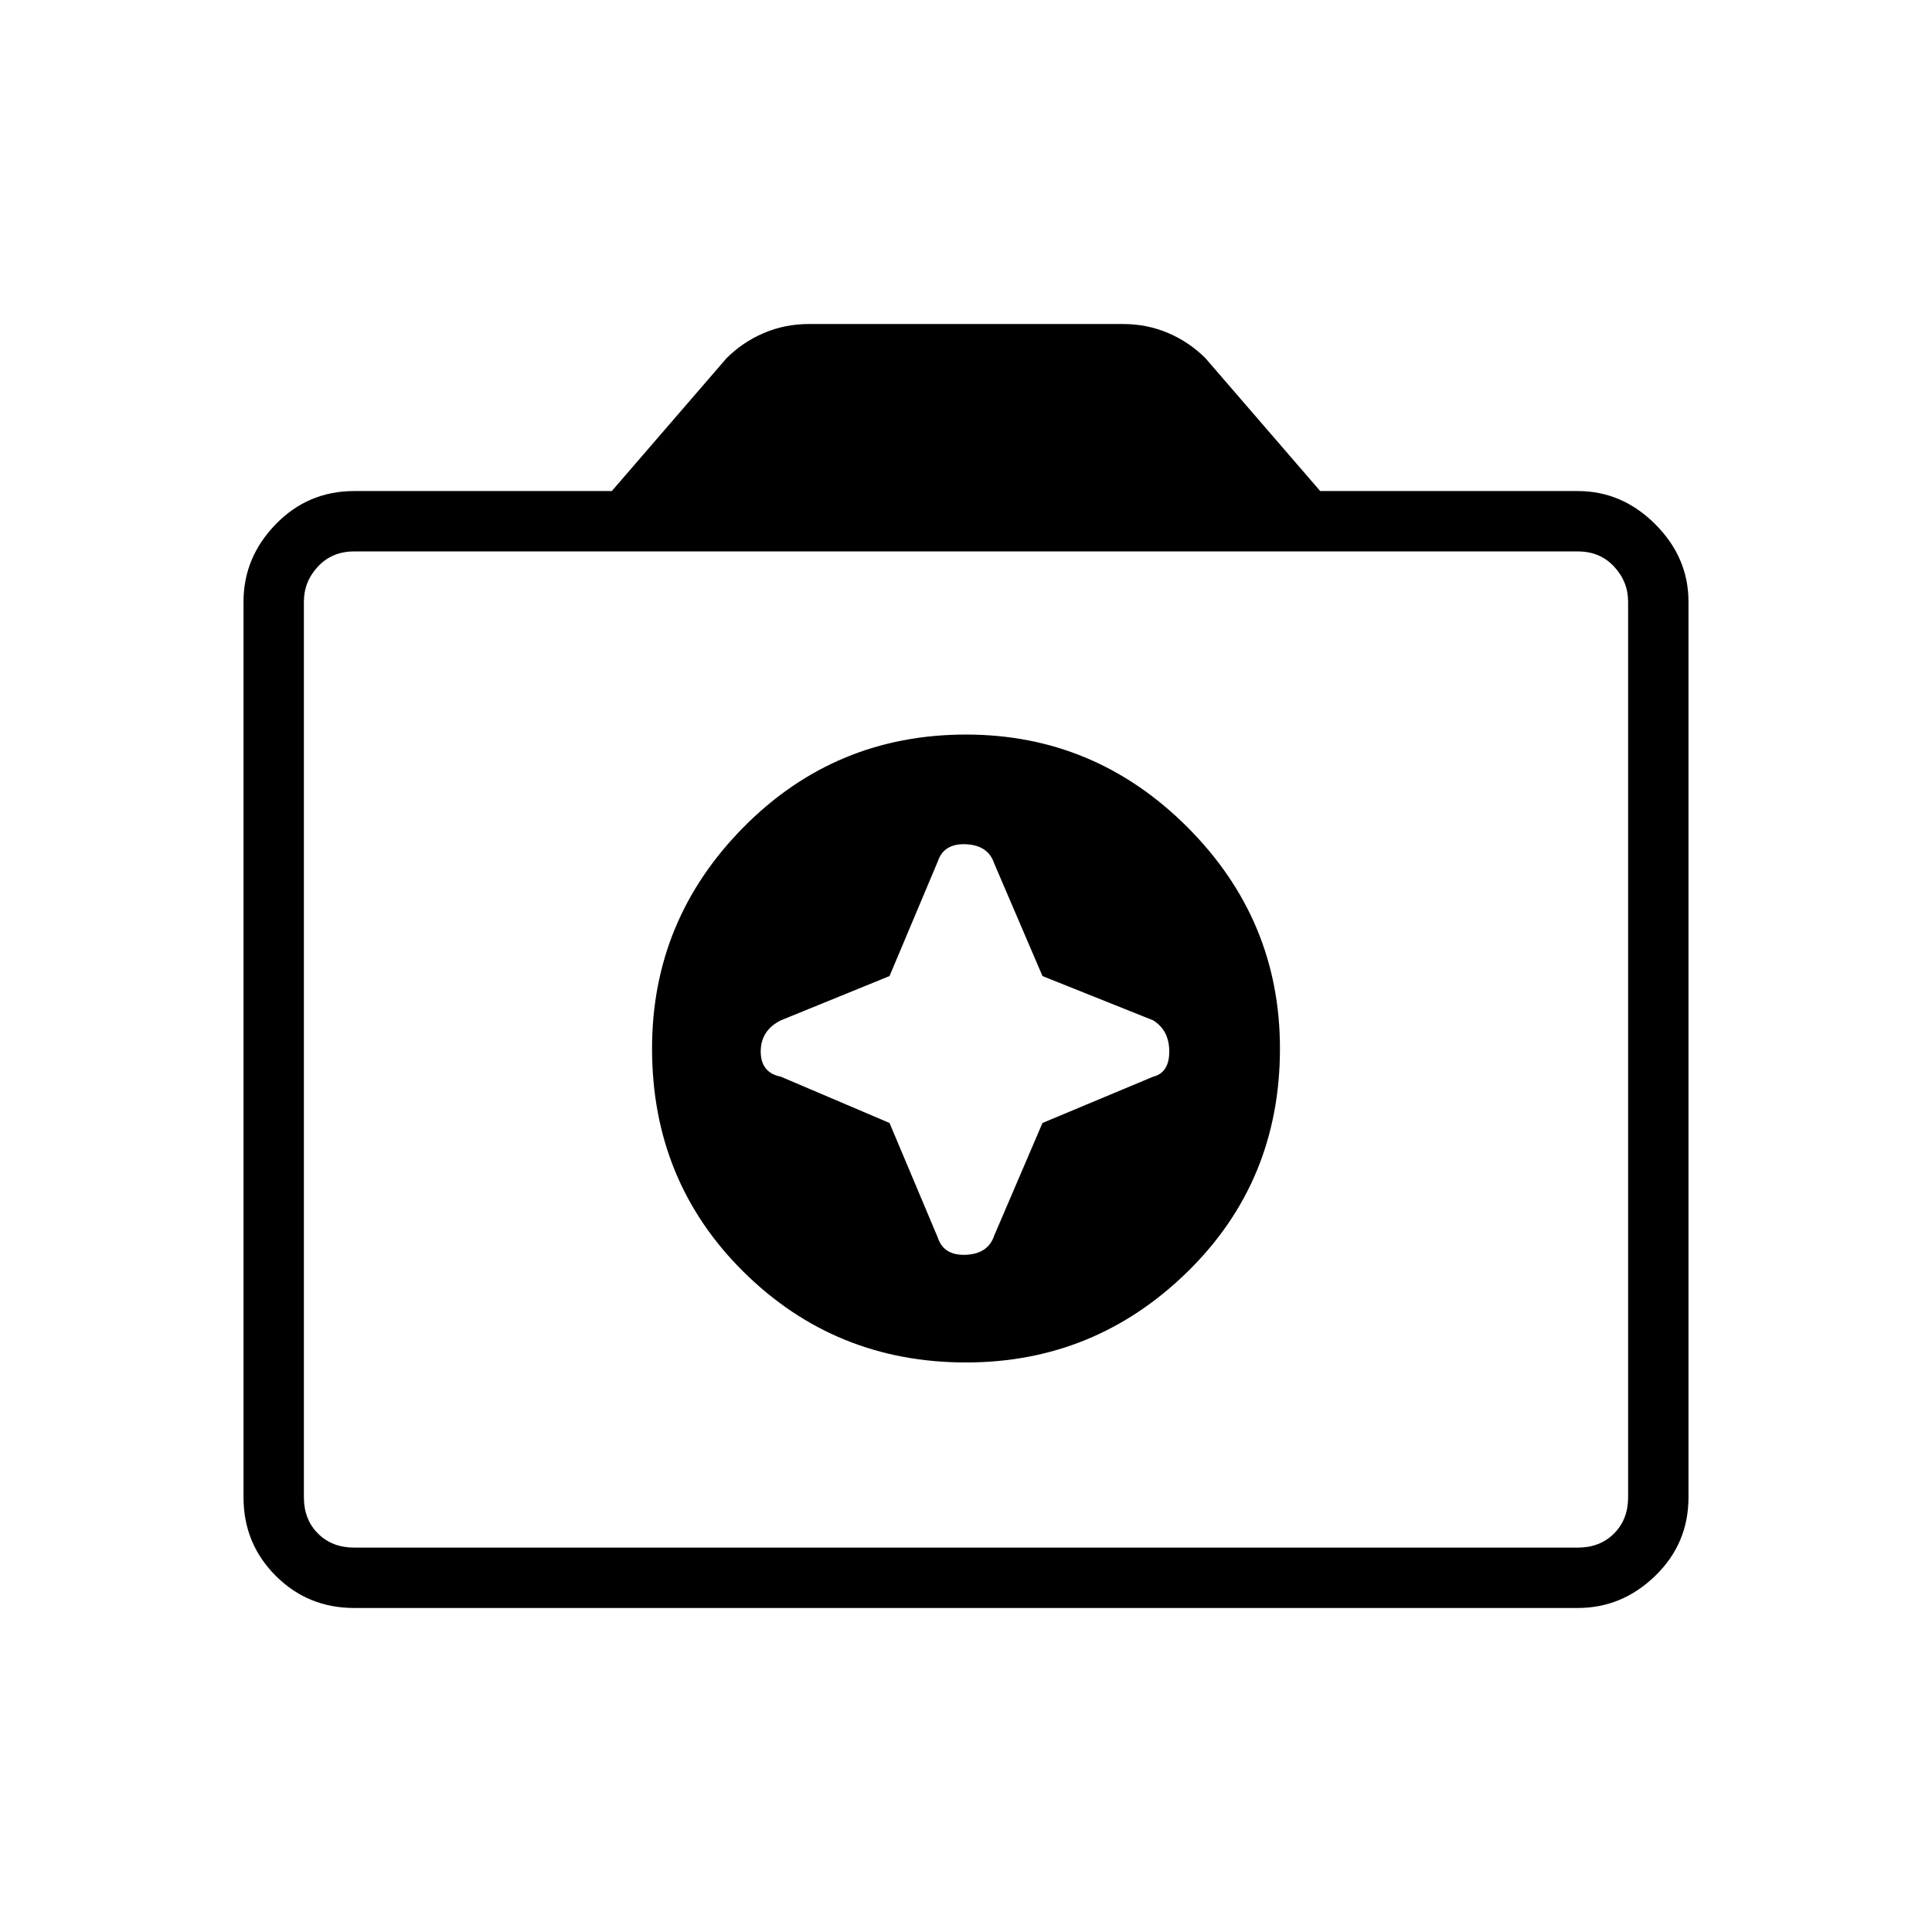 <svg xmlns="http://www.w3.org/2000/svg" height="48" width="48"><path d="M24 33.85Q27.2 33.85 29.5 31.6Q31.8 29.35 31.8 26.05Q31.8 22.85 29.5 20.55Q27.2 18.25 24 18.25Q20.75 18.25 18.475 20.55Q16.2 22.85 16.2 26.05Q16.2 29.35 18.475 31.6Q20.75 33.85 24 33.85ZM22.1 24.25 23.3 21.4Q23.45 20.95 24 20.975Q24.55 21 24.7 21.45L25.9 24.25L28.65 25.35Q29.05 25.6 29.05 26.125Q29.05 26.65 28.65 26.75L25.9 27.9L24.7 30.7Q24.55 31.15 24 31.175Q23.45 31.2 23.3 30.75L22.1 27.9L19.4 26.75Q18.9 26.65 18.9 26.125Q18.9 25.6 19.4 25.35ZM8.8 39.95Q7.65 39.95 6.85 39.15Q6.05 38.35 6.05 37.2V14.95Q6.05 13.85 6.85 13.025Q7.65 12.2 8.8 12.2H15.2L18.05 8.9Q18.45 8.5 18.975 8.275Q19.5 8.05 20.1 8.05H27.9Q28.5 8.05 29.025 8.275Q29.55 8.5 29.95 8.9L32.8 12.2H39.2Q40.3 12.2 41.125 13.025Q41.95 13.85 41.95 14.95V37.2Q41.95 38.35 41.125 39.15Q40.3 39.95 39.2 39.95ZM39.2 38.45Q39.75 38.45 40.1 38.1Q40.45 37.75 40.45 37.2V14.95Q40.45 14.45 40.1 14.075Q39.75 13.7 39.2 13.7H8.8Q8.25 13.7 7.9 14.075Q7.55 14.45 7.55 14.95V37.2Q7.55 37.75 7.9 38.1Q8.25 38.45 8.8 38.45ZM24 26.05Q24 26.05 24 26.05Q24 26.05 24 26.05Q24 26.05 24 26.05Q24 26.05 24 26.05Q24 26.05 24 26.05Q24 26.05 24 26.05Q24 26.05 24 26.05Q24 26.05 24 26.05Z"/></svg>